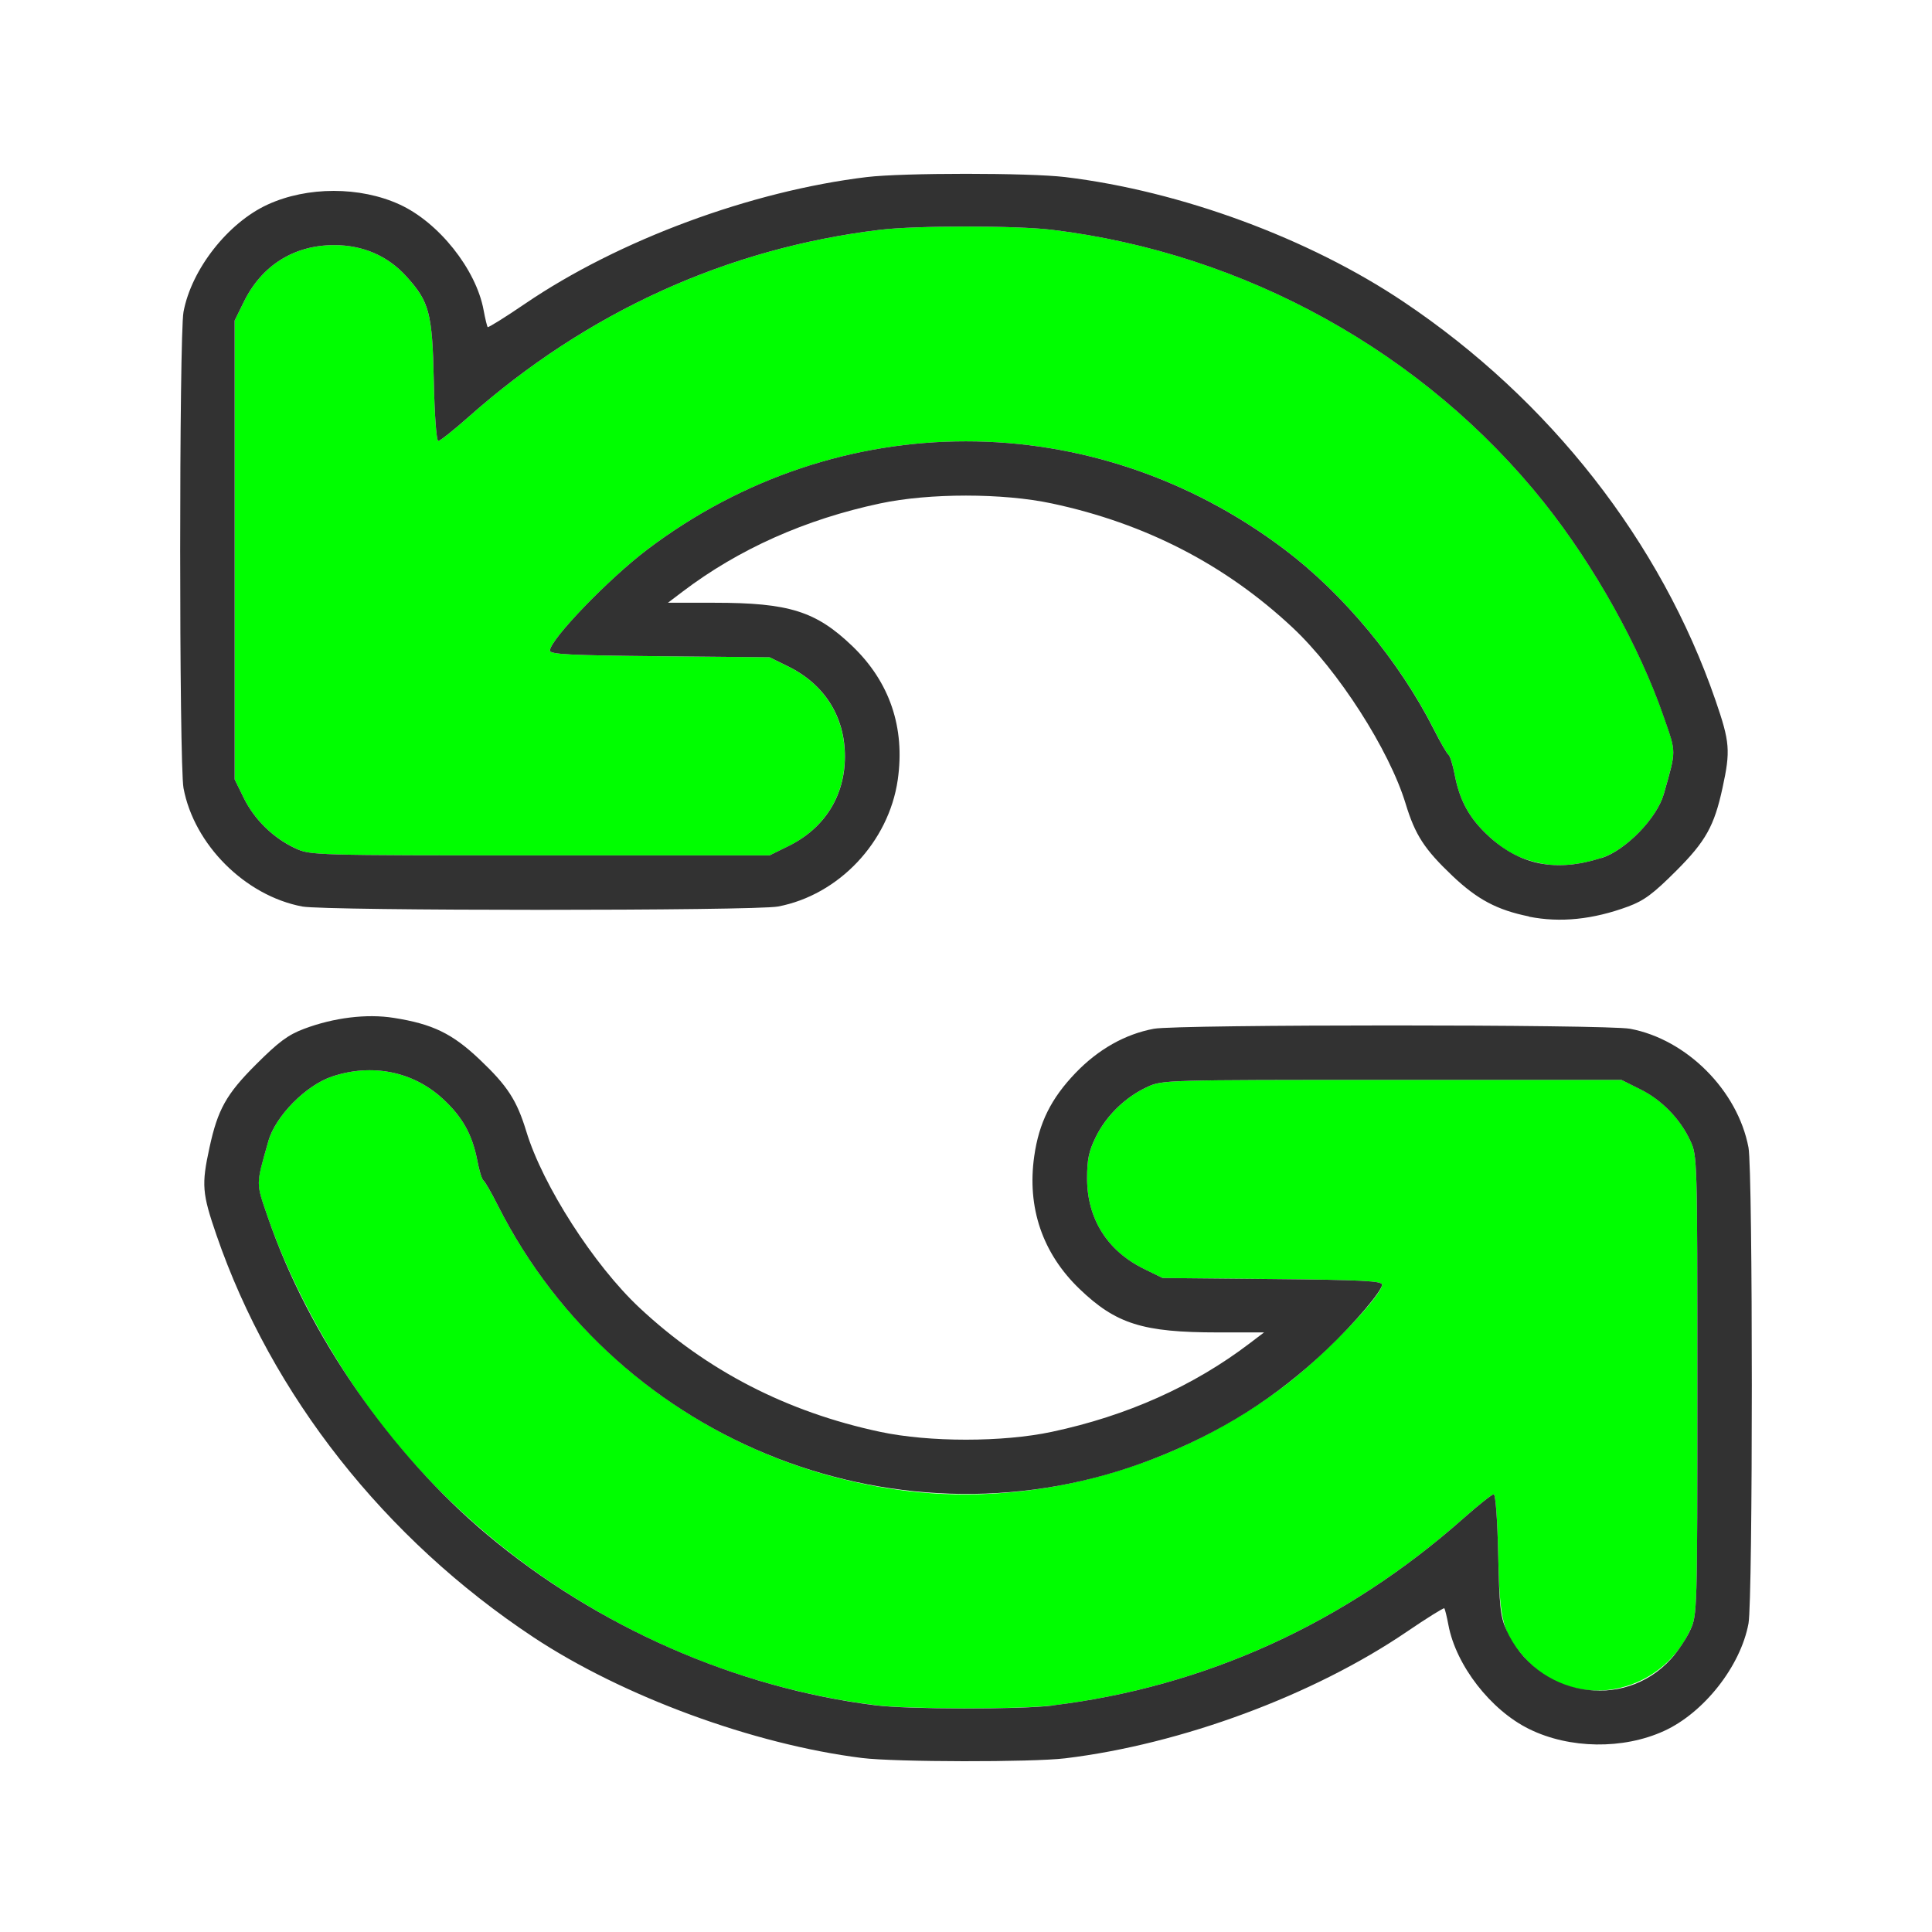 <?xml version="1.0" encoding="UTF-8" standalone="no"?>
<!-- Created with Inkscape (http://www.inkscape.org/) -->

<svg
   version="1.1"
   id="svg2"
   width="1600"
   height="1600"
   viewBox="0 0 1600 1600"
   sodipodi:docname="sync.svg"
   inkscape:version="1.2.2 (732a01da63, 2022-12-09)"
   xmlns:inkscape="http://www.inkscape.org/namespaces/inkscape"
   xmlns:sodipodi="http://sodipodi.sourceforge.net/DTD/sodipodi-0.dtd"
   xmlns="http://www.w3.org/2000/svg"
   xmlns:svg="http://www.w3.org/2000/svg"
   xmlns:rdf="http://www.w3.org/1999/02/22-rdf-syntax-ns#"
   xmlns:cc="http://creativecommons.org/ns#"
   xmlns:dc="http://purl.org/dc/elements/1.1/">
  <defs
     id="defs6" />
  <sodipodi:namedview
     pagecolor="#808080"
     bordercolor="#666666"
     borderopacity="1"
     objecttolerance="10"
     gridtolerance="10"
     guidetolerance="10"
     inkscape:pageopacity="0"
     inkscape:pageshadow="2"
     inkscape:window-width="1993"
     inkscape:window-height="1009"
     id="namedview4"
     showgrid="false"
     inkscape:zoom="0.5"
     inkscape:cx="9"
     inkscape:cy="8"
     inkscape:window-x="-8"
     inkscape:window-y="-8"
     inkscape:window-maximized="1"
     inkscape:current-layer="SYNC"
     inkscape:showpageshadow="0"
     inkscape:pagecheckerboard="true"
     inkscape:deskcolor="#d1d1d1" />
  <g
     id="SYNC"
     transform="matrix(87.5,0,0,87.5,100,100)"
     style="stroke-width:0.011">
    <path
       style="fill:none;stroke-width:0"
       d="M 0,8 V 0 h 8 8 v 8 8 H 8 0 Z m 8.938,7.499 c 1.099,-0.133 2.349,-0.596 3.233,-1.198 0.189,-0.129 0.349,-0.229 0.355,-0.222 0.006,0.006 0.024,0.078 0.039,0.159 0.071,0.382 0.399,0.805 0.764,0.984 0.382,0.188 0.89,0.195 1.277,0.018 0.378,-0.173 0.724,-0.613 0.799,-1.017 0.042,-0.226 0.042,-4.282 -6.2e-5,-4.505 C 15.304,9.178 14.821,8.694 14.285,8.594 14.059,8.552 10.004,8.552 9.778,8.594 9.506,8.645 9.252,8.788 9.036,9.013 8.806,9.253 8.692,9.483 8.646,9.799 c -0.07,0.487 0.078,0.921 0.429,1.258 0.345,0.331 0.599,0.411 1.308,0.411 h 0.438 l -0.137,0.104 c -0.531,0.403 -1.161,0.685 -1.872,0.837 -0.464,0.099 -1.161,0.099 -1.625,0 C 6.304,12.221 5.546,11.831 4.91,11.235 4.479,10.832 3.994,10.077 3.839,9.567 3.749,9.271 3.661,9.136 3.397,8.885 3.138,8.639 2.952,8.549 2.584,8.491 2.328,8.45 2.015,8.489 1.734,8.595 1.583,8.652 1.494,8.718 1.278,8.934 0.999,9.213 0.918,9.358 0.84,9.718 0.763,10.071 0.77,10.152 0.906,10.547 c 0.523,1.516 1.593,2.874 3.001,3.806 0.847,0.561 2.08,1.014 3.109,1.143 0.312,0.039 1.608,0.041 1.923,0.003 z M 13.926,7.533 c 0.357,-0.068 0.512,-0.153 0.795,-0.436 0.279,-0.279 0.36,-0.424 0.438,-0.784 0.077,-0.353 0.07,-0.434 -0.066,-0.829 C 14.577,3.983 13.525,2.639 12.142,1.713 11.245,1.111 10.033,0.664 8.938,0.532 c -0.342,-0.041 -1.535,-0.041 -1.877,0 C 5.963,0.665 4.713,1.128 3.828,1.73 3.639,1.859 3.479,1.959 3.473,1.952 3.466,1.946 3.449,1.873 3.434,1.791 3.363,1.406 3.009,0.961 2.638,0.792 2.264,0.621 1.766,0.621 1.391,0.793 1.015,0.965 0.669,1.406 0.594,1.809 c -0.042,0.226 -0.042,4.281 0,4.507 0.1,0.536 0.584,1.019 1.124,1.121 0.223,0.042 4.279,0.042 4.503,0 C 6.483,7.387 6.706,7.267 6.925,7.058 7.174,6.818 7.306,6.566 7.353,6.238 7.424,5.745 7.278,5.313 6.925,4.974 6.58,4.642 6.325,4.562 5.616,4.562 H 5.179 L 5.316,4.458 C 5.847,4.055 6.477,3.773 7.188,3.622 c 0.464,-0.099 1.161,-0.099 1.625,0 0.883,0.188 1.641,0.579 2.277,1.174 0.431,0.403 0.916,1.159 1.071,1.668 0.09,0.296 0.178,0.431 0.442,0.682 0.171,0.162 0.282,0.24 0.416,0.29 0.325,0.122 0.612,0.153 0.907,0.097 z"
       id="path823"
       inkscape:connector-curvature="0" />
    <path
       style="fill:#00fe00;stroke-width:0"
       d="M 7.141,14.996 C 5.349,14.771 3.646,13.818 2.528,12.416 2.055,11.822 1.624,11.051 1.395,10.386 1.276,10.042 1.276,10.082 1.397,9.658 1.463,9.422 1.752,9.129 2,9.046 2.377,8.92 2.764,8.997 3.045,9.254 c 0.189,0.173 0.283,0.339 0.33,0.59 0.018,0.093 0.044,0.177 0.058,0.186 0.014,0.009 0.076,0.118 0.139,0.241 0.749,1.48 2.202,2.494 3.865,2.697 1.234,0.151 2.547,-0.214 3.579,-0.995 0.365,-0.276 0.922,-0.854 0.922,-0.957 0,-0.035 -0.183,-0.045 -1.039,-0.053 L 9.859,10.953 9.682,10.866 C 9.338,10.697 9.146,10.392 9.146,10.011 9.146,9.832 9.162,9.754 9.23,9.615 9.328,9.416 9.509,9.24 9.715,9.145 9.858,9.079 9.879,9.078 12.031,9.078 h 2.172 l 0.177,0.087 c 0.204,0.1 0.379,0.28 0.475,0.487 0.066,0.143 0.067,0.164 0.067,2.316 0,2.153 -5.97e-4,2.173 -0.067,2.316 -0.291,0.629 -1.108,0.772 -1.559,0.273 -0.217,-0.241 -0.245,-0.346 -0.259,-0.987 C 13.03,13.243 13.012,13 12.995,13 c -0.016,0 -0.145,0.102 -0.286,0.227 -1.12,0.993 -2.447,1.597 -3.896,1.772 -0.313,0.038 -1.361,0.036 -1.673,-0.003 z M 13.45,7.031 C 13.237,6.987 13.103,6.917 12.939,6.764 12.762,6.599 12.671,6.432 12.625,6.188 12.607,6.095 12.582,6.011 12.567,6.002 12.553,5.992 12.491,5.884 12.429,5.761 12.103,5.117 11.575,4.481 11.016,4.058 9.209,2.693 6.789,2.693 4.984,4.058 4.62,4.334 4.062,4.912 4.062,5.015 c 0,0.035 0.183,0.045 1.039,0.053 l 1.039,0.01 0.177,0.087 c 0.343,0.169 0.536,0.475 0.536,0.851 0,0.376 -0.193,0.682 -0.536,0.851 L 6.141,6.953 H 3.969 c -2.153,0 -2.173,-5.969e-4 -2.316,-0.067 C 1.445,6.79 1.265,6.615 1.165,6.411 L 1.078,6.234 V 4.062 1.891 L 1.165,1.714 C 1.334,1.369 1.64,1.177 2.02,1.177 2.293,1.177 2.528,1.279 2.704,1.474 c 0.217,0.241 0.245,0.346 0.259,0.987 0.007,0.327 0.025,0.57 0.042,0.57 0.016,0 0.145,-0.102 0.286,-0.227 C 4.411,1.811 5.737,1.207 7.187,1.032 c 0.341,-0.041 1.285,-0.041 1.627,0 1.827,0.221 3.528,1.164 4.659,2.583 0.473,0.594 0.904,1.365 1.133,2.03 0.118,0.343 0.118,0.304 -0.002,0.728 -0.065,0.23 -0.357,0.53 -0.588,0.604 -0.208,0.067 -0.409,0.086 -0.565,0.054 z"
       id="path821"
       inkscape:connector-curvature="0" />
    <path
       style="fill:#323232;stroke-width:0"
       d="M 7.016,15.496 C 5.986,15.367 4.753,14.913 3.906,14.353 2.499,13.421 1.428,12.063 0.906,10.547 0.77,10.152 0.763,10.071 0.84,9.718 0.918,9.358 0.999,9.213 1.278,8.934 1.494,8.718 1.583,8.652 1.734,8.595 2.015,8.489 2.328,8.45 2.584,8.491 c 0.369,0.058 0.555,0.149 0.813,0.394 0.265,0.251 0.352,0.387 0.442,0.682 0.155,0.51 0.64,1.265 1.071,1.668 0.636,0.595 1.394,0.986 2.277,1.174 0.464,0.099 1.161,0.099 1.625,0 0.711,-0.151 1.341,-0.433 1.872,-0.837 l 0.137,-0.104 h -0.438 c -0.709,0 -0.963,-0.08 -1.308,-0.411 C 8.724,10.72 8.576,10.286 8.646,9.799 8.691,9.483 8.806,9.253 9.036,9.013 9.252,8.788 9.506,8.645 9.778,8.594 c 0.226,-0.042 4.281,-0.042 4.507,0 0.536,0.1 1.019,0.584 1.121,1.124 0.042,0.223 0.042,4.278 6.2e-5,4.505 -0.075,0.404 -0.421,0.844 -0.799,1.017 -0.387,0.177 -0.895,0.17 -1.277,-0.018 -0.364,-0.179 -0.692,-0.602 -0.764,-0.984 -0.015,-0.081 -0.033,-0.152 -0.039,-0.159 -0.006,-0.006 -0.166,0.093 -0.355,0.222 -0.885,0.602 -2.134,1.065 -3.233,1.198 -0.314,0.038 -1.611,0.036 -1.923,-0.003 z M 8.813,14.999 C 10.263,14.824 11.589,14.22 12.709,13.227 12.85,13.102 12.979,13 12.995,13 c 0.017,0 0.035,0.243 0.042,0.57 0.011,0.495 0.021,0.589 0.078,0.715 0.285,0.628 1.106,0.772 1.558,0.273 0.064,-0.07 0.146,-0.193 0.182,-0.273 0.066,-0.143 0.067,-0.164 0.067,-2.316 0,-2.153 -5.97e-4,-2.173 -0.067,-2.316 -0.096,-0.207 -0.271,-0.387 -0.475,-0.487 L 14.203,9.078 H 12.031 c -2.153,0 -2.173,5.969e-4 -2.316,0.067 -0.206,0.095 -0.387,0.271 -0.485,0.47 -0.068,0.138 -0.084,0.216 -0.084,0.396 2.188e-4,0.381 0.192,0.686 0.537,0.855 l 0.177,0.087 1.039,0.01 c 0.856,0.008 1.039,0.018 1.039,0.053 0,0.059 -0.258,0.362 -0.519,0.61 -0.49,0.466 -1.011,0.793 -1.662,1.045 C 7.409,13.578 4.716,12.533 3.571,10.27 3.509,10.147 3.447,10.039 3.433,10.03 3.418,10.02 3.393,9.936 3.375,9.843 3.327,9.593 3.234,9.427 3.045,9.254 2.764,8.997 2.377,8.92 2,9.046 1.752,9.129 1.463,9.422 1.397,9.658 c -0.12,0.424 -0.12,0.385 -0.002,0.728 0.383,1.109 1.158,2.229 2.074,2.997 1.041,0.872 2.351,1.448 3.672,1.614 0.312,0.039 1.36,0.041 1.673,0.003 z M 13.328,7.531 C 13.027,7.47 12.84,7.371 12.603,7.146 12.339,6.895 12.251,6.76 12.161,6.464 12.006,5.954 11.521,5.199 11.09,4.796 10.454,4.201 9.696,3.81 8.812,3.622 c -0.464,-0.099 -1.161,-0.099 -1.625,0 C 6.477,3.773 5.847,4.055 5.316,4.458 L 5.179,4.562 h 0.438 c 0.709,0 0.963,0.08 1.308,0.411 0.353,0.339 0.5,0.771 0.429,1.265 -0.085,0.589 -0.558,1.09 -1.133,1.199 -0.223,0.042 -4.279,0.042 -4.503,0 C 1.178,7.335 0.694,6.852 0.594,6.316 0.552,6.09 0.552,2.035 0.594,1.809 0.669,1.406 1.015,0.965 1.391,0.793 1.766,0.621 2.264,0.621 2.638,0.792 3.009,0.961 3.363,1.406 3.434,1.791 c 0.015,0.082 0.033,0.155 0.039,0.162 0.006,0.006 0.166,-0.093 0.355,-0.222 0.885,-0.602 2.134,-1.065 3.233,-1.198 0.342,-0.041 1.535,-0.041 1.877,0 1.094,0.132 2.307,0.579 3.204,1.181 1.383,0.927 2.435,2.271 2.952,3.772 0.136,0.395 0.143,0.476 0.066,0.829 -0.078,0.36 -0.159,0.505 -0.438,0.784 -0.218,0.218 -0.304,0.282 -0.455,0.338 -0.333,0.123 -0.642,0.155 -0.939,0.096 z m 0.688,-0.553 C 14.246,6.903 14.538,6.603 14.604,6.374 14.724,5.95 14.724,5.989 14.605,5.646 14.376,4.98 13.945,4.209 13.472,3.615 12.341,2.196 10.64,1.253 8.813,1.032 8.472,0.991 7.528,0.991 7.187,1.032 5.737,1.207 4.411,1.811 3.291,2.804 3.15,2.929 3.021,3.031 3.005,3.031 c -0.017,0 -0.035,-0.243 -0.042,-0.57 C 2.949,1.819 2.921,1.714 2.704,1.474 2.528,1.279 2.293,1.177 2.02,1.177 1.64,1.177 1.334,1.369 1.165,1.714 L 1.078,1.891 V 4.062 6.234 l 0.087,0.177 c 0.1,0.204 0.28,0.379 0.487,0.475 0.143,0.066 0.164,0.067 2.316,0.067 H 6.141 L 6.318,6.866 C 6.661,6.698 6.854,6.391 6.854,6.016 6.854,5.64 6.661,5.334 6.318,5.165 L 6.141,5.078 5.102,5.068 C 4.245,5.06 4.062,5.05 4.062,5.015 c 0,-0.103 0.557,-0.681 0.922,-0.957 1.804,-1.365 4.224,-1.365 6.031,-2.188e-4 0.559,0.422 1.087,1.059 1.413,1.703 0.062,0.123 0.125,0.231 0.139,0.241 0.014,0.009 0.04,0.093 0.058,0.186 0.046,0.244 0.137,0.411 0.314,0.576 0.302,0.283 0.647,0.351 1.076,0.213 z"
       id="path819"
       inkscape:connector-curvature="0" />
  </g>
</svg>
